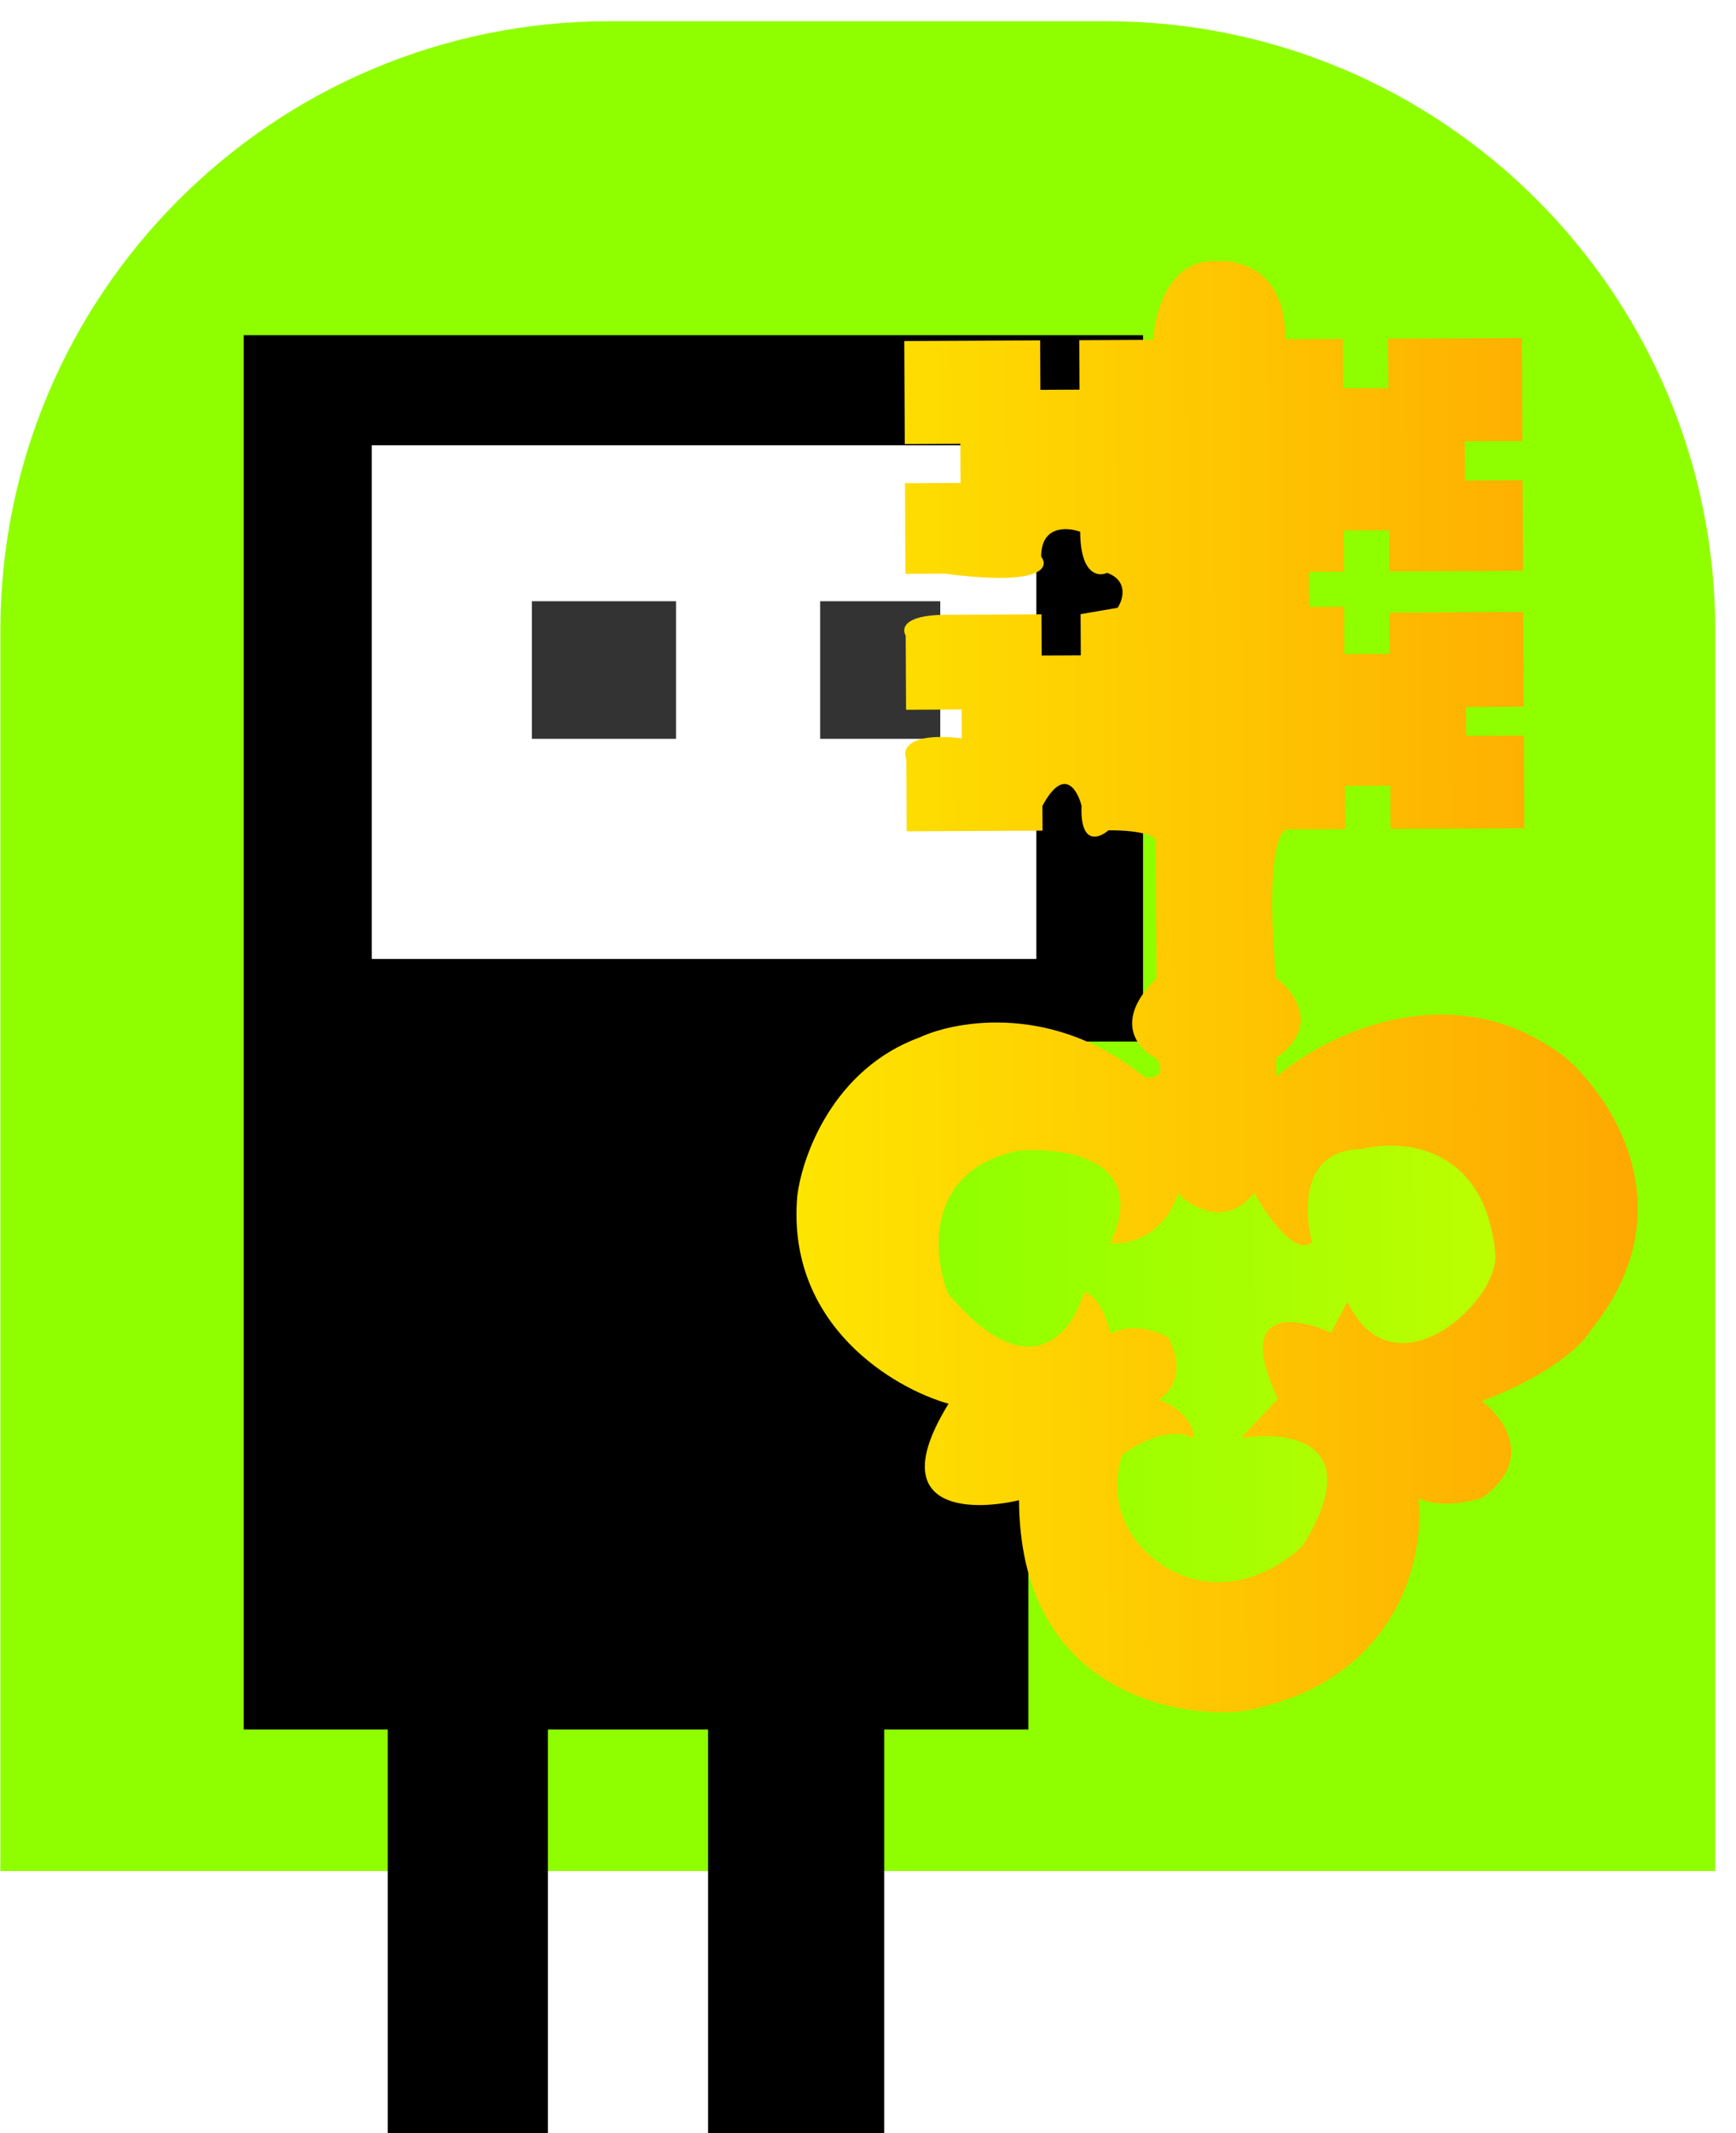 <svg width="57" height="70" viewBox="0 0 57 70" fill="none" xmlns="http://www.w3.org/2000/svg">
<g filter="url(#filter0_i)">
<path d="M0.012 20.695C0.012 9.65 8.967 0.696 20.012 0.696H36.319C47.364 0.696 56.319 9.65 56.319 20.696V61.401H0.012V20.695Z" fill="#8FFF00"/>
</g>
<path d="M12.732 56.755V70H17.991V56.755H23.249V70H29.033V56.755H33.765V34.179H37.531V11H8V56.755H12.732Z" fill="black"/>
<path d="M12.207 31.469V14.612H34.028V31.469H12.207Z" fill="white"/>
<path d="M17.465 24.245V19.73H22.197V24.245H17.465Z" fill="#333333"/>
<path d="M26.93 24.245V19.73H30.873V24.245H26.93Z" fill="#333333"/>
<g filter="url(#filter1_d)">
<path d="M31.145 45.565C28.999 49.037 31.794 49.122 33.459 48.731C33.489 54.842 38.361 55.895 40.793 55.658C45.926 54.714 46.785 50.604 46.573 48.667C47.223 48.989 48.241 48.794 48.668 48.657C50.392 47.405 49.376 46.017 48.653 45.48C50.974 44.603 52.001 43.571 52.224 43.164C55.396 39.255 52.975 35.545 51.369 34.178C47.678 31.384 43.524 33.45 41.909 34.832L41.906 34.224C43.361 33.19 42.503 32.035 41.893 31.588C41.549 27.642 42.004 26.698 42.275 26.719L44.167 26.71L44.16 25.29L45.648 25.283L45.654 26.702L50.048 26.681L50.033 23.639L48.141 23.648L48.136 22.702L50.029 22.693L50.014 19.583L45.62 19.605L45.626 20.957L44.139 20.964L44.132 19.409L42.983 19.415L42.977 18.266L44.126 18.26L44.12 16.908L45.607 16.901L45.613 18.253L50.007 18.232L49.992 15.257L48.1 15.267L48.094 13.982L49.986 13.973L49.97 10.593L45.576 10.615L45.584 12.237L44.097 12.244L44.089 10.622L42.196 10.631C42.239 8.414 40.719 8.002 39.953 8.073C38.384 7.973 37.911 9.751 37.87 10.652L35.437 10.664L35.444 12.286L34.16 12.293L34.152 10.67L29.691 10.692L29.707 14.072L31.532 14.063L31.539 15.347L29.714 15.356L29.728 18.33L31.012 18.324C34.205 18.741 34.459 18.127 34.187 17.768C34.182 16.74 35.038 16.795 35.467 16.95C35.474 18.356 36.06 18.435 36.353 18.298C37.057 18.565 36.875 19.174 36.696 19.445L35.48 19.654L35.487 21.006L34.203 21.012L34.196 19.66L31.019 19.676C29.667 19.683 29.602 20.134 29.738 20.358L29.75 22.792L31.575 22.783L31.58 23.729C29.794 23.521 29.621 24.099 29.758 24.414L29.769 26.78L34.231 26.758L34.227 25.947C34.923 24.646 35.373 25.401 35.511 25.941C35.463 27.239 36.08 27.02 36.394 26.748C37.583 26.742 37.927 26.965 37.95 27.078L37.972 31.607C36.519 33.02 37.375 33.953 37.985 34.243C38.312 34.836 37.853 34.897 37.582 34.853C34.65 32.434 31.444 32.968 30.208 33.538C27.347 34.579 26.329 37.455 26.177 38.762C25.82 42.982 29.34 45.056 31.145 45.565Z" fill="url(#paint0_linear)"/>
</g>
<g filter="url(#filter2_i)">
<path d="M31.125 41.442C33.79 44.62 35.209 42.751 35.586 41.42C36.019 41.418 36.356 42.318 36.471 42.768C37.172 42.386 38.026 42.693 38.365 42.894C38.965 44.081 38.396 44.741 38.037 44.923C39.012 45.297 39.213 45.931 39.192 46.202C38.433 45.773 37.3 46.392 36.829 46.754C36.191 49.029 37.837 50.309 38.74 50.666C40.529 51.414 42.186 50.333 42.792 49.7C44.884 46.282 42.3 45.939 40.747 46.194L41.957 44.904C40.536 41.883 42.53 42.197 43.704 42.733L44.24 41.716C45.77 44.899 49.248 41.691 49.099 40.138C48.757 36.57 46.017 36.367 44.689 36.712C42.742 36.721 42.806 38.749 43.081 39.761C42.543 40.251 41.59 38.89 41.181 38.148C40.267 39.288 39.133 38.631 38.68 38.16C38.2 39.623 36.998 39.858 36.457 39.794C37.741 37.029 34.954 36.624 33.4 36.767C30.375 37.43 30.623 40.16 31.125 41.442Z" fill="url(#paint1_linear)"/>
</g>
<defs>
<filter id="filter0_i" x="0.012" y="0.696" width="56.307" height="60.706" filterUnits="userSpaceOnUse" color-interpolation-filters="sRGB">
<feFlood flood-opacity="0" result="BackgroundImageFix"/>
<feBlend mode="normal" in="SourceGraphic" in2="BackgroundImageFix" result="shape"/>
<feColorMatrix in="SourceAlpha" type="matrix" values="0 0 0 0 0 0 0 0 0 0 0 0 0 0 0 0 0 0 127 0" result="hardAlpha"/>
<feOffset/>
<feGaussianBlur stdDeviation="2"/>
<feComposite in2="hardAlpha" operator="arithmetic" k2="-1" k3="1"/>
<feColorMatrix type="matrix" values="0 0 0 0 1 0 0 0 0 0.9 0 0 0 0 0 0 0 0 0.2 0"/>
<feBlend mode="normal" in2="shape" result="effect1_innerShadow"/>
</filter>
<filter id="filter1_d" x="25" y="7.5" width="29.855" height="49.756" filterUnits="userSpaceOnUse" color-interpolation-filters="sRGB">
<feFlood flood-opacity="0" result="BackgroundImageFix"/>
<feColorMatrix in="SourceAlpha" type="matrix" values="0 0 0 0 0 0 0 0 0 0 0 0 0 0 0 0 0 0 127 0"/>
<feOffset dy="0.5"/>
<feGaussianBlur stdDeviation="0.5"/>
<feColorMatrix type="matrix" values="0 0 0 0 0 0 0 0 0 0 0 0 0 0 0 0 0 0 0.8 0"/>
<feBlend mode="normal" in2="BackgroundImageFix" result="effect1_dropShadow"/>
<feBlend mode="normal" in="SourceGraphic" in2="effect1_dropShadow" result="shape"/>
</filter>
<filter id="filter2_i" x="30.804" y="36.576" width="18.352" height="15.388" filterUnits="userSpaceOnUse" color-interpolation-filters="sRGB">
<feFlood flood-opacity="0" result="BackgroundImageFix"/>
<feBlend mode="normal" in="SourceGraphic" in2="BackgroundImageFix" result="shape"/>
<feColorMatrix in="SourceAlpha" type="matrix" values="0 0 0 0 0 0 0 0 0 0 0 0 0 0 0 0 0 0 127 0" result="hardAlpha"/>
<feOffset dy="1"/>
<feGaussianBlur stdDeviation="0.5"/>
<feComposite in2="hardAlpha" operator="arithmetic" k2="-1" k3="1"/>
<feColorMatrix type="matrix" values="0 0 0 0 0 0 0 0 0 0 0 0 0 0 0 0 0 0 0.25 0"/>
<feBlend mode="normal" in2="shape" result="effect1_innerShadow"/>
</filter>
<linearGradient id="paint0_linear" x1="26.116" y1="31.945" x2="53.739" y2="31.811" gradientUnits="userSpaceOnUse">
<stop stop-color="#FEE501"/>
<stop offset="1" stop-color="#FEA801"/>
</linearGradient>
<linearGradient id="paint1_linear" x1="30.839" y1="43.815" x2="49.121" y2="43.726" gradientUnits="userSpaceOnUse">
<stop stop-color="#8FFF00"/>
<stop offset="1" stop-color="#BCFE01"/>
</linearGradient>
</defs>
</svg>
